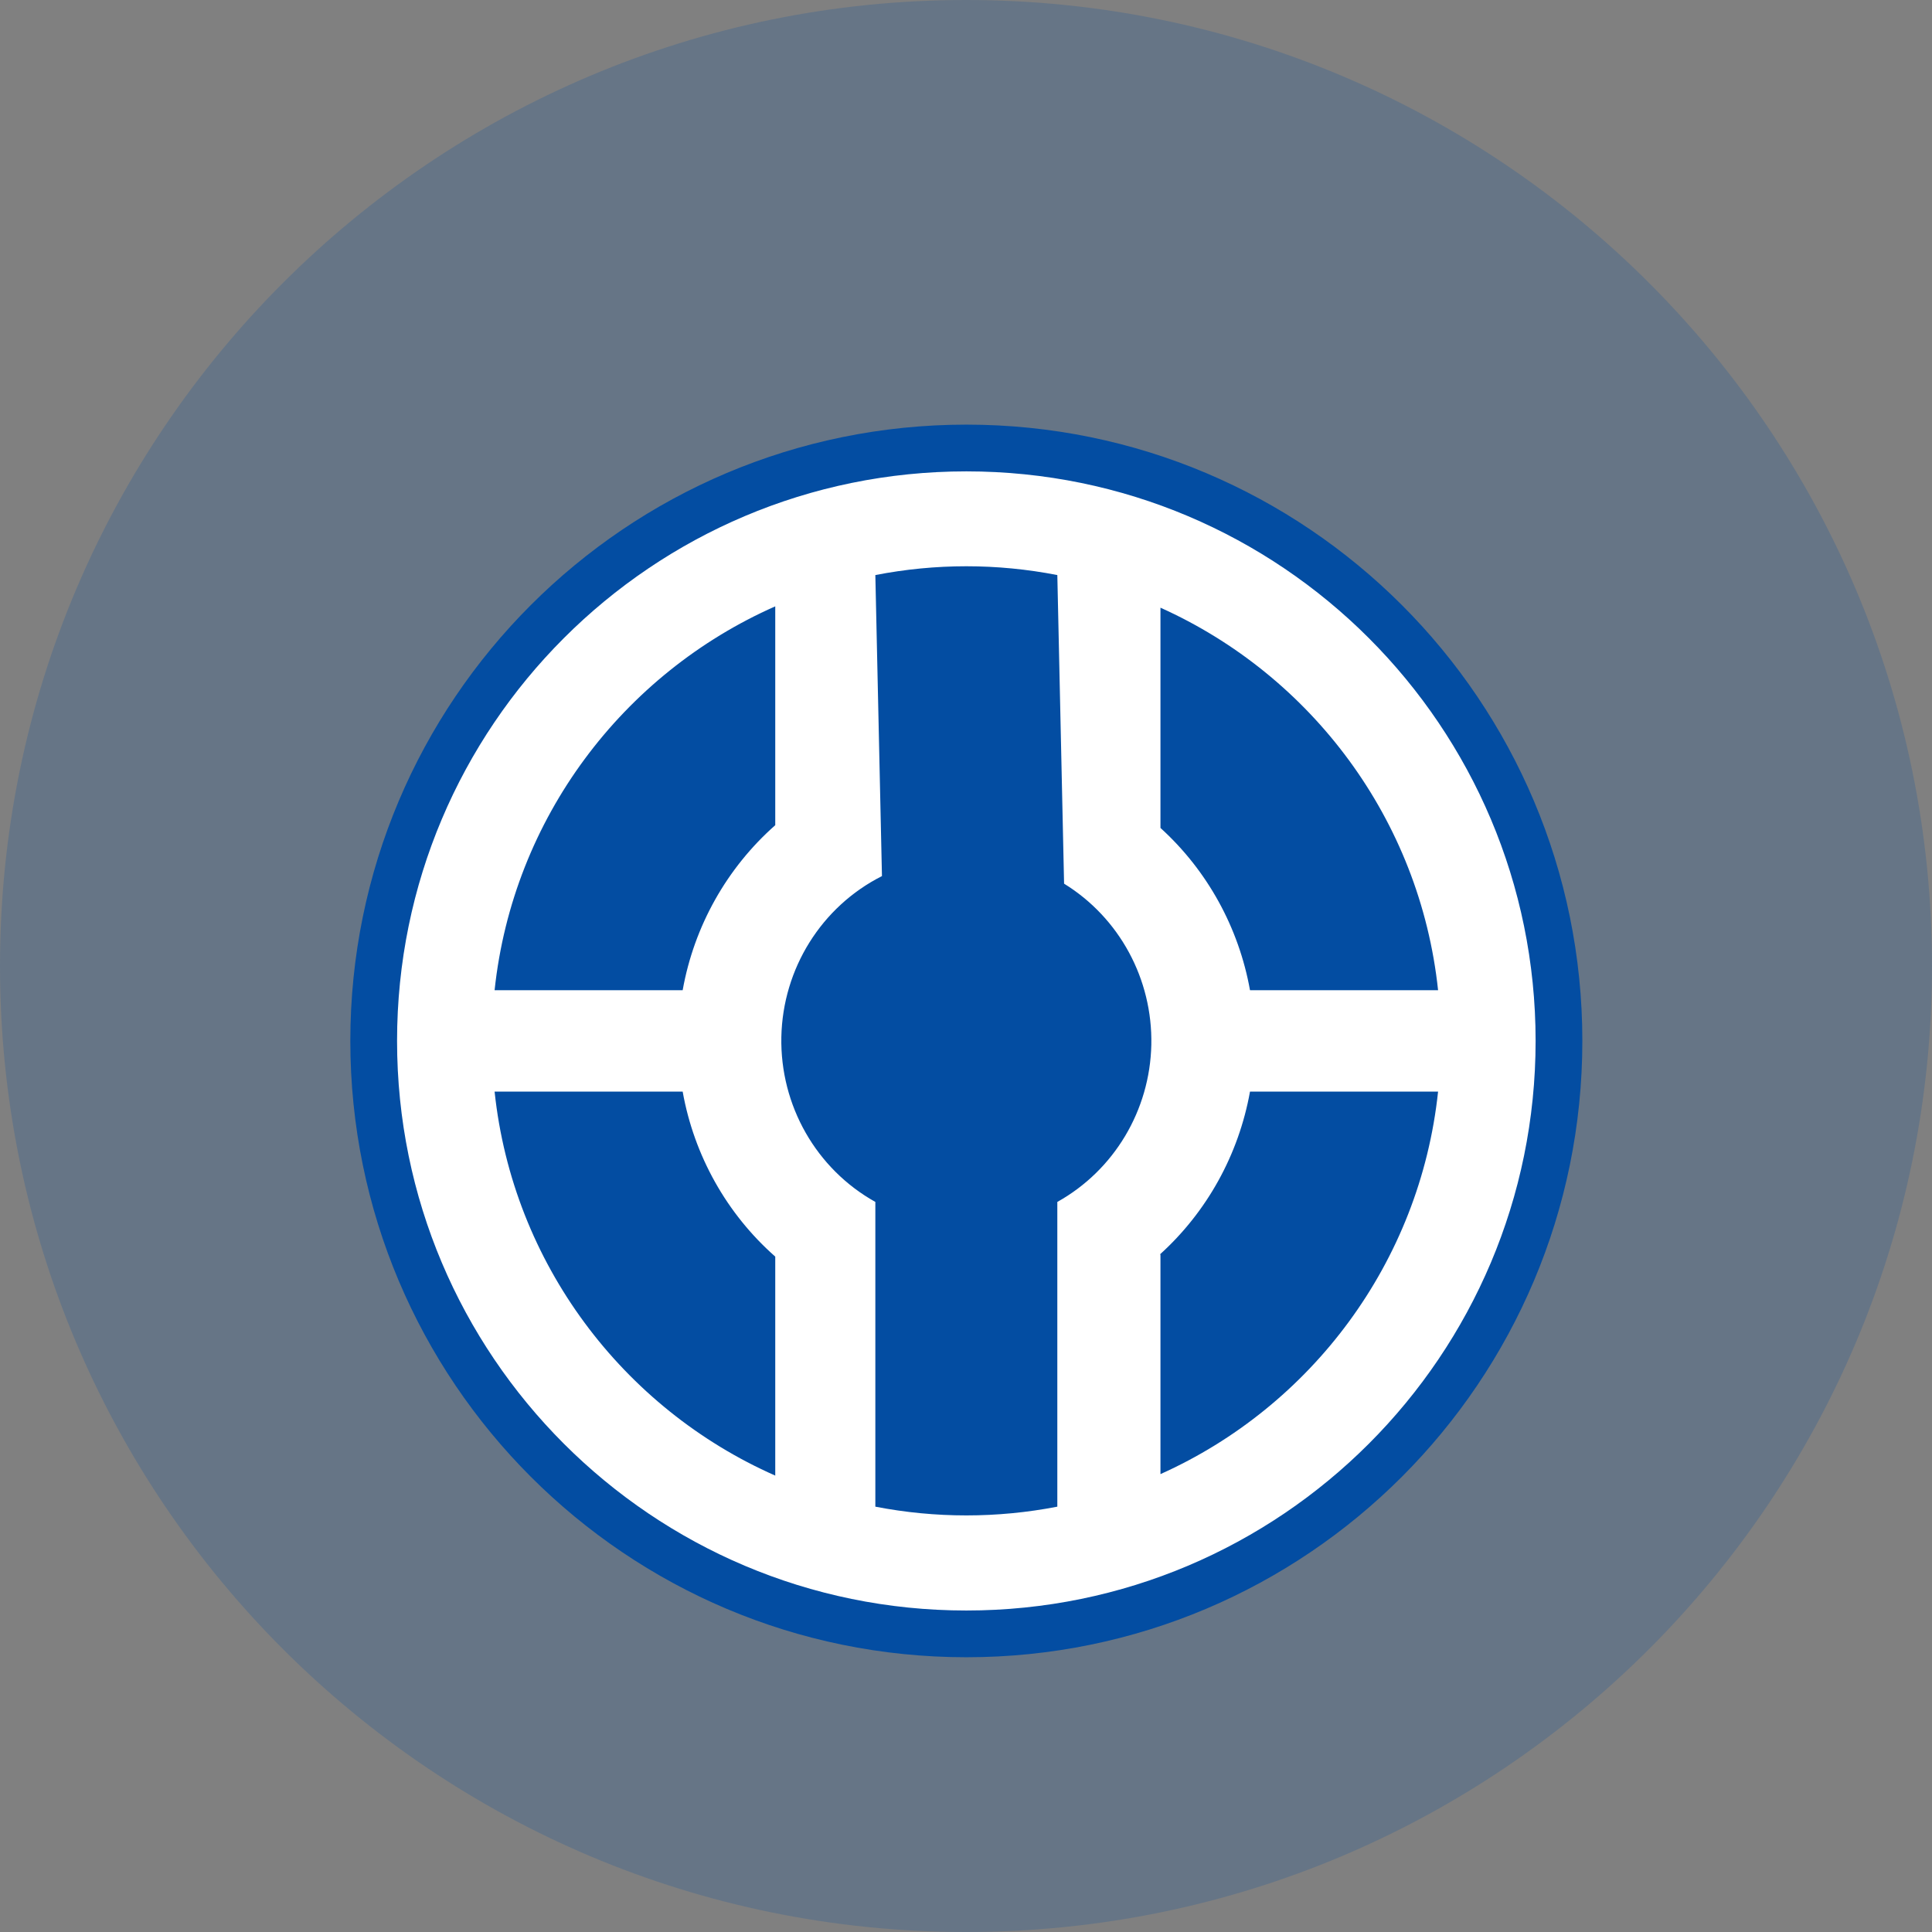 <svg width="26" height="26" viewBox="0 0 26 26" fill="none" xmlns="http://www.w3.org/2000/svg">
<rect x="0" y="0" width="26" height="26" fill="#808080" stroke="none"/>
<path opacity="0.2" d="M13 26C20.18 26 26 20.18 26 13C26 5.82 20.18 0 13 0C5.82 0 0 5.82 0 13C0 20.18 5.82 26 13 26Z" fill="#034DA2"/>
<path fill-rule="evenodd" clip-rule="evenodd" d="M13.005 21.988C17.41 21.988 20.98 18.415 20.98 14.008C20.98 9.601 17.41 6.029 13.005 6.029C8.6 6.029 5.029 9.601 5.029 14.008C5.029 18.415 8.6 21.988 13.005 21.988Z" fill="white" stroke="#034DA2" stroke-width="0.629"/>
<path fill-rule="evenodd" clip-rule="evenodd" d="M14.229 7.739L14.32 11.893V11.892C15.065 12.351 15.512 13.177 15.494 14.06C15.475 14.943 14.993 15.749 14.229 16.175V20.276C13.42 20.433 12.589 20.433 11.78 20.276V16.175C10.984 15.731 10.497 14.876 10.515 13.956C10.534 13.035 11.055 12.201 11.869 11.79L11.78 7.739C12.589 7.581 13.42 7.581 14.229 7.739ZM10.433 16.911C9.781 16.336 9.341 15.553 9.187 14.69H6.656C6.901 17.006 8.386 18.954 10.433 19.858V16.911ZM16.822 14.69C16.67 15.537 16.243 16.309 15.609 16.882H15.617V19.838C17.643 18.929 19.109 16.992 19.353 14.69H16.822ZM10.433 8.16C8.388 9.063 6.902 11.009 6.656 13.326H9.187C9.341 12.464 9.781 11.681 10.433 11.105V8.16ZM15.617 11.142V8.178C17.643 9.088 19.109 11.025 19.353 13.326H16.822C16.671 12.483 16.247 11.714 15.617 11.142Z" fill="#034DA2"/>
</svg>
